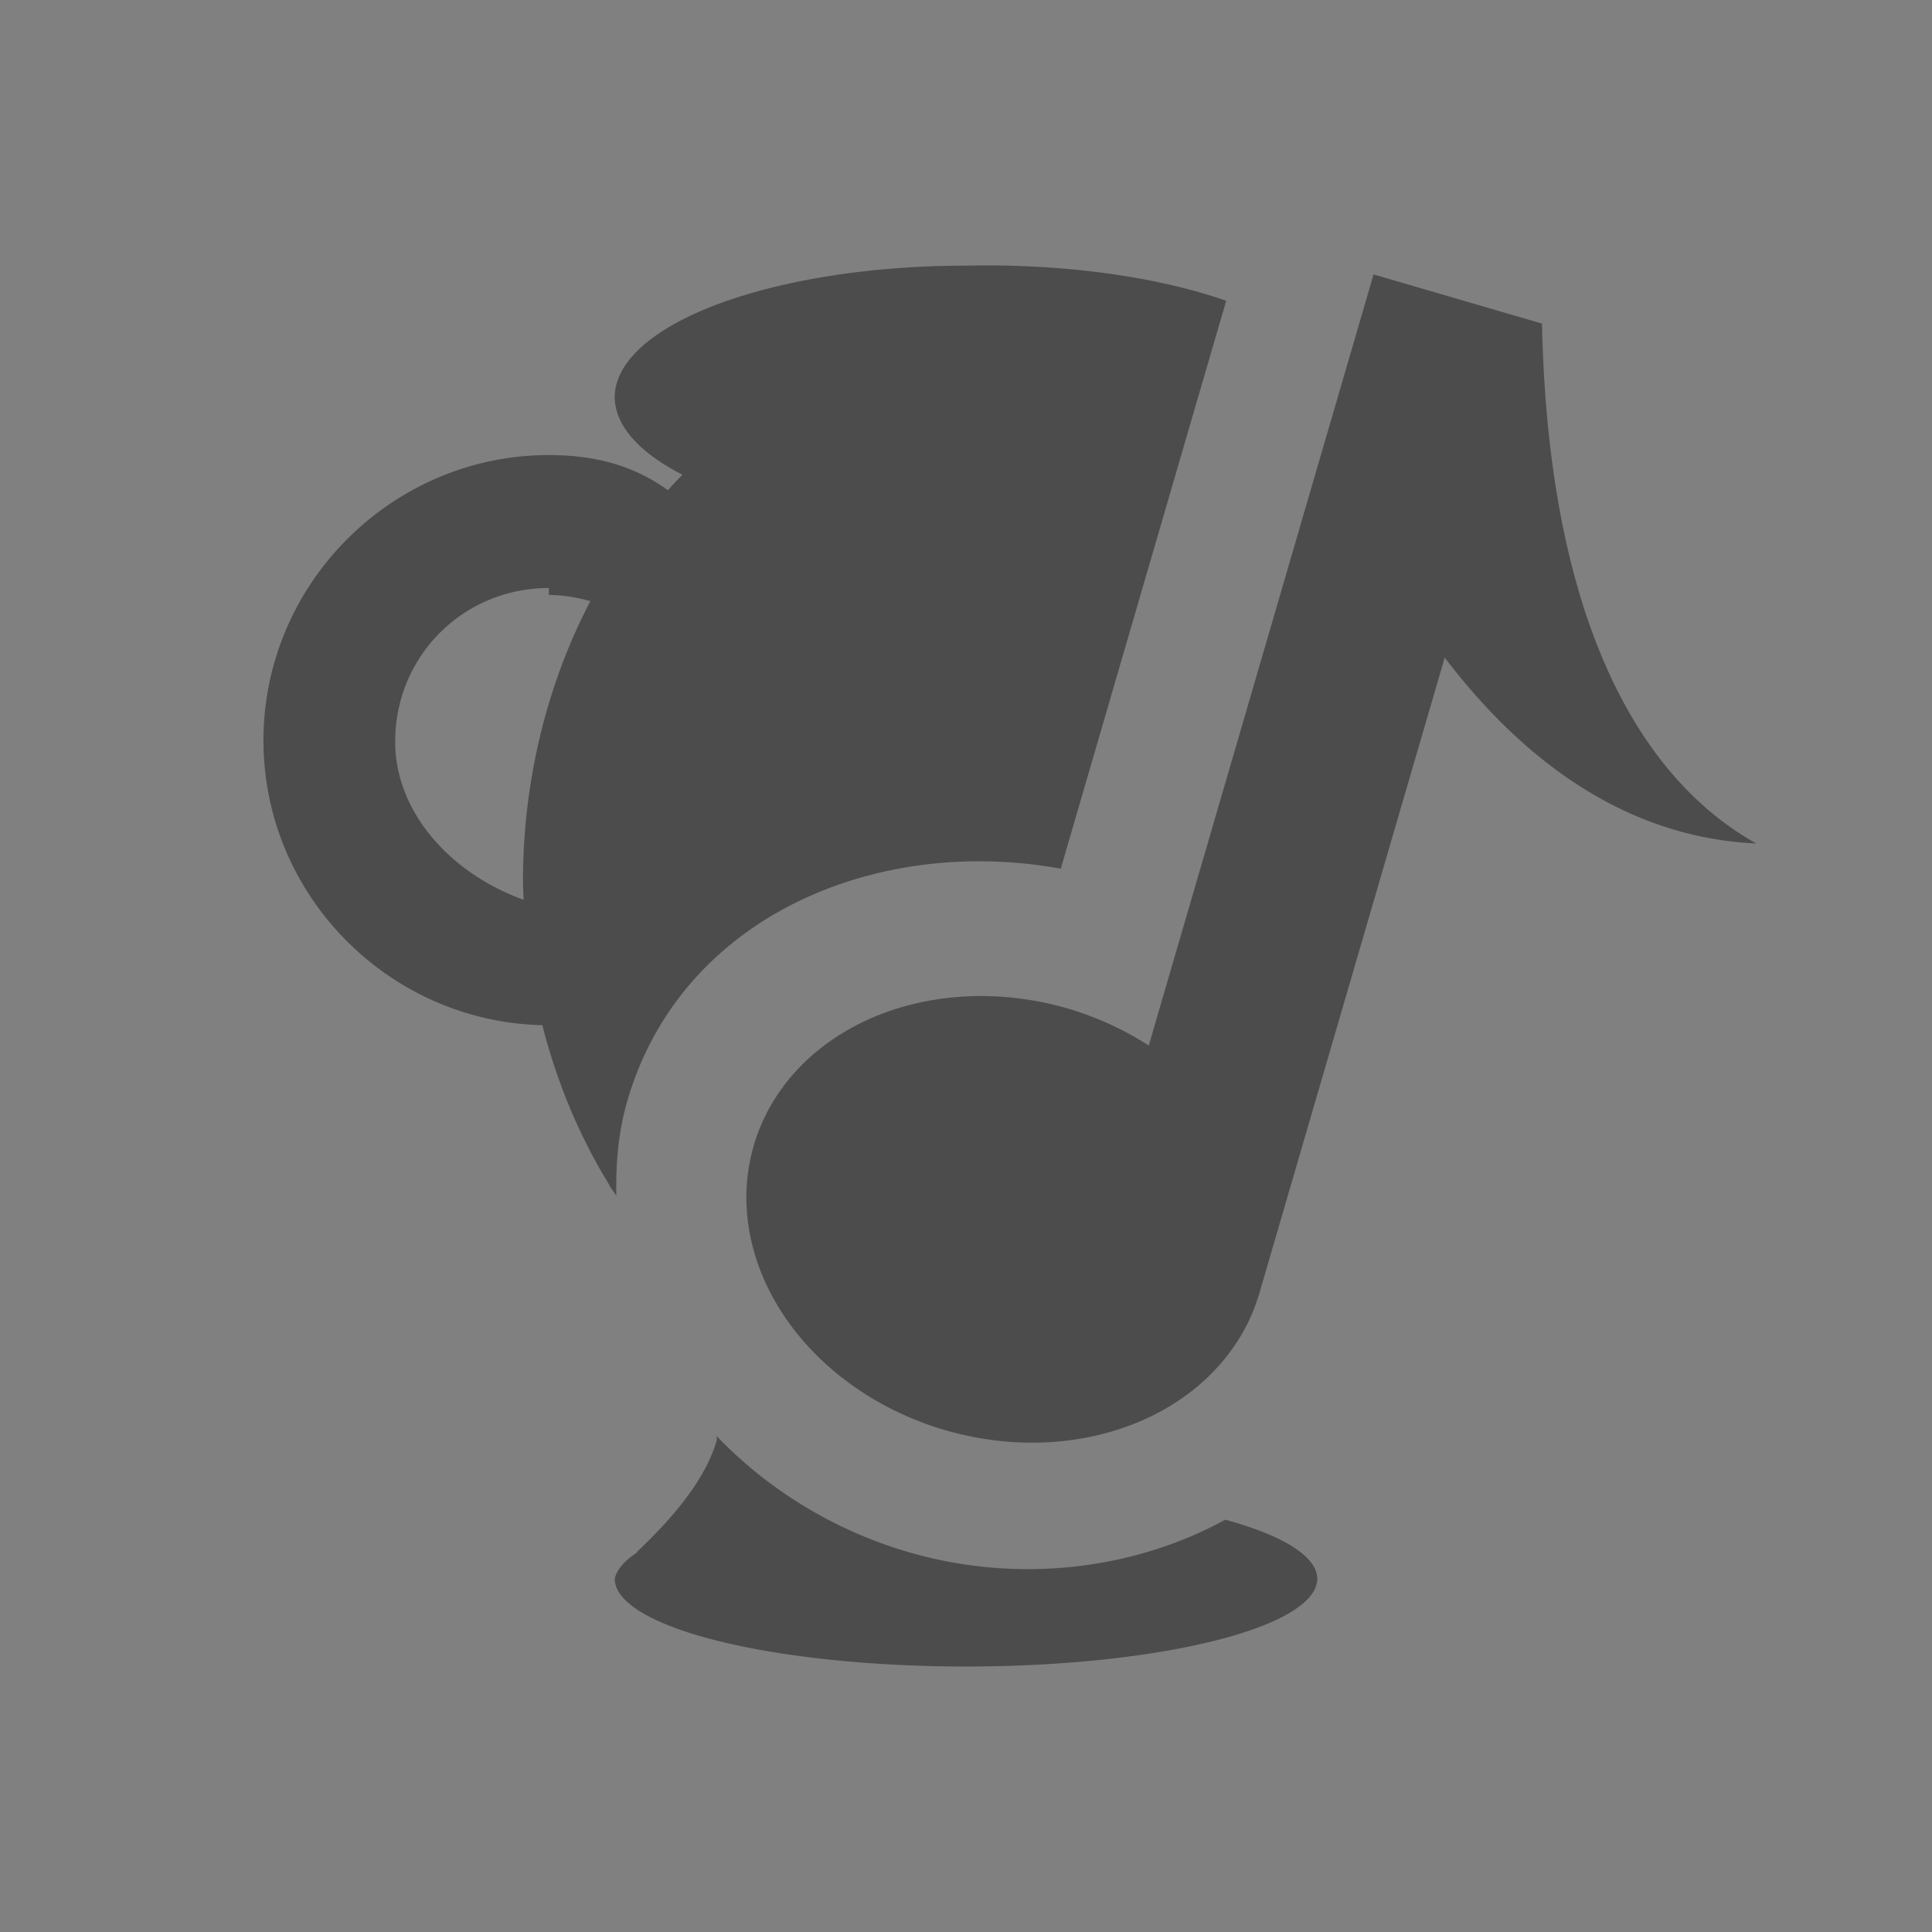 <?xml version="1.0" encoding="UTF-8" standalone="no"?>
<svg
   xmlns:dc="http://purl.org/dc/elements/1.1/"
   xmlns:cc="http://creativecommons.org/ns#"
   xmlns:rdf="http://www.w3.org/1999/02/22-rdf-syntax-ns#"
   xmlns:svg="http://www.w3.org/2000/svg"
   xmlns="http://www.w3.org/2000/svg"
   xmlns:sodipodi="http://sodipodi.sourceforge.net/DTD/sodipodi-0.dtd"
   xmlns:inkscape="http://www.inkscape.org/namespaces/inkscape"
   height="22"
   width="22"
   version="1.1"
   viewBox="0 0 22 22"
   id="svg2"
   inkscape:version="0.91 r13725"
   sodipodi:docname="pithos-tray-icon.svg">
  <rect x="0" y="0" width="22" height="22" fill="#808080" stroke="none"/>
  <defs
     id="defs14" />
  <sodipodi:namedview
     pagecolor="#ffffff"
     bordercolor="#666666"
     borderopacity="1"
     objecttolerance="10"
     gridtolerance="10"
     guidetolerance="10"
     inkscape:pageopacity="0"
     inkscape:pageshadow="2"
     inkscape:window-width="1600"
     inkscape:window-height="814"
     id="namedview12"
     showgrid="false"
     inkscape:zoom="9.8333333"
     inkscape:cx="-21.050847"
     inkscape:cy="12"
     inkscape:window-x="0"
     inkscape:window-y="24"
     inkscape:window-maximized="1"
     inkscape:current-layer="svg2" />
  <path
     inkscape:connector-curvature="0"
     id="path6"
     d="m 48.957,2 c -2.195,0 -3.978,0.75 -3.978,1.674 0,0.346 0.245,0.669 0.674,0.936 -0.028,0.033 -0.037,0.052 -0.064,0.086 -0.297,-0.123 -0.63,-0.174 -0.957,-0.174 -1.389,0 -2.631,1.2 -2.631,2.8 0,1.436 0.966,2.529 2.152,2.762 0.126,0.944 0.431,1.804 0.861,2.545 -0.001,-0.34 0.029,-0.684 0.131,-1.033 0.61,-2.092 2.83,-3.022 4.934,-2.639 l 1.562,-5.363 0.299,-1.02 c -0.726,-0.353 -1.788,-0.578 -2.982,-0.578 z m -4.326,4.217 c 0.009,0 0.013,-10e-5 0.021,0 -0.276,0.644 -0.447,1.373 -0.521,2.131 -0.433,-0.189 -0.695,-0.622 -0.695,-1.022 0,-0.54 0.462,-1.109 1.195,-1.109 z m 1.5,9.121 c -0.007,0.018 -0.012,0.034 -0.021,0.053 -0.012,0.023 -0.014,0.045 -0.021,0.066 -0.702,0.27 -1.131,0.636 -1.131,1.043 0,0.827 1.793,1.5 4,1.5 2.207,0 3.978,-0.673 3.978,-1.5 0,-0.21 -0.148,-0.407 -0.359,-0.59 -0.129,0.106 -0.261,0.206 -0.402,0.295 -0.976,0.752 -2.375,0.997 -3.691,0.613 -0.524,-0.153 -0.997,-0.406 -1.412,-0.719 C 46.724,15.879 46.404,15.63 46.131,15.338 Z"
     style="color:#000000;text-indent:0;text-transform:none;block-progression:tb;opacity:0.96;fill:#ffffff" />
  <g
     id="g4135"
     transform="translate(-1,-0.975)">
    <path
       d="M 12,4 A 4,1.5 0 0 0 8,5.5 4,1.5 0 0 0 8.771,6.381 5,6 0 0 0 8.605,6.557 c -0.414,-0.3 -0.871,-0.4 -1.355,-0.4 -1.786,0 -3.25,1.464 -3.25,3.25 0,1.761 1.424,3.201 3.176,3.242 a 5,6 0 0 0 0.768,1.828 l -0.006,0 c 0.01,0.013 0.017,0.024 0.027,0.037 a 5,6 0 0 0 0.053,0.074 c -0.006,-0.356 0.02,-0.716 0.127,-1.082 0.61,-2.092 2.83,-3.022 4.934,-2.639 l 1.562,-5.363 0.322,-1.104 a 4,1.5 0 0 0 -2.963,-0.4 z M 7.25,7.75 c 0.165,0 0.322,0.029 0.473,0.07 a 5,6 0 0 0 -0.768,3.18 5,6 0 0 0 0.008,0.221 c -0.835,-0.3 -1.463,-1 -1.463,-1.8 0,-0.975 0.775,-1.75 1.75,-1.75 z m 1.912,9.627 c -0.119,0.4 -0.413,0.799 -0.914,1.275 l 0.008,0 a 4,1 0 0 0 -0.256,0.3 4,1 0 0 0 4,1 4,1 0 0 0 4,-1 4,1 0 0 0 -1.047,-0.672 c -1.053,0.576 -2.372,0.73 -3.609,0.369 -0.846,-0.247 -1.602,-0.714 -2.182,-1.32 z"
       id="path8"
       inkscape:connector-curvature="0"
       style="fill:#4c4c4c;fill-opacity:1" />
    <path
       d="m 16.641,4.1 -0.56,1.92 -2,6.861 a 2.999,2.5 16.284 0 0 -0.919,-0.421 2.999,2.5 16.284 0 0 -3.579,1.56 2.999,2.5 16.284 0 0 2.179,3.24 2.999,2.5 16.284 0 0 3.579,-1.56 l 2.11,-7.237 c 0.988,1.298 2.18,2.055 3.548,2.117 -1.399,-0.783 -2.372,-2.668 -2.44,-5.92 L 16.641,4.1 Z"
       id="path10"
       inkscape:connector-curvature="0"
       style="fill:#4c4c4c;fill-opacity:1" />
  </g>
</svg>
